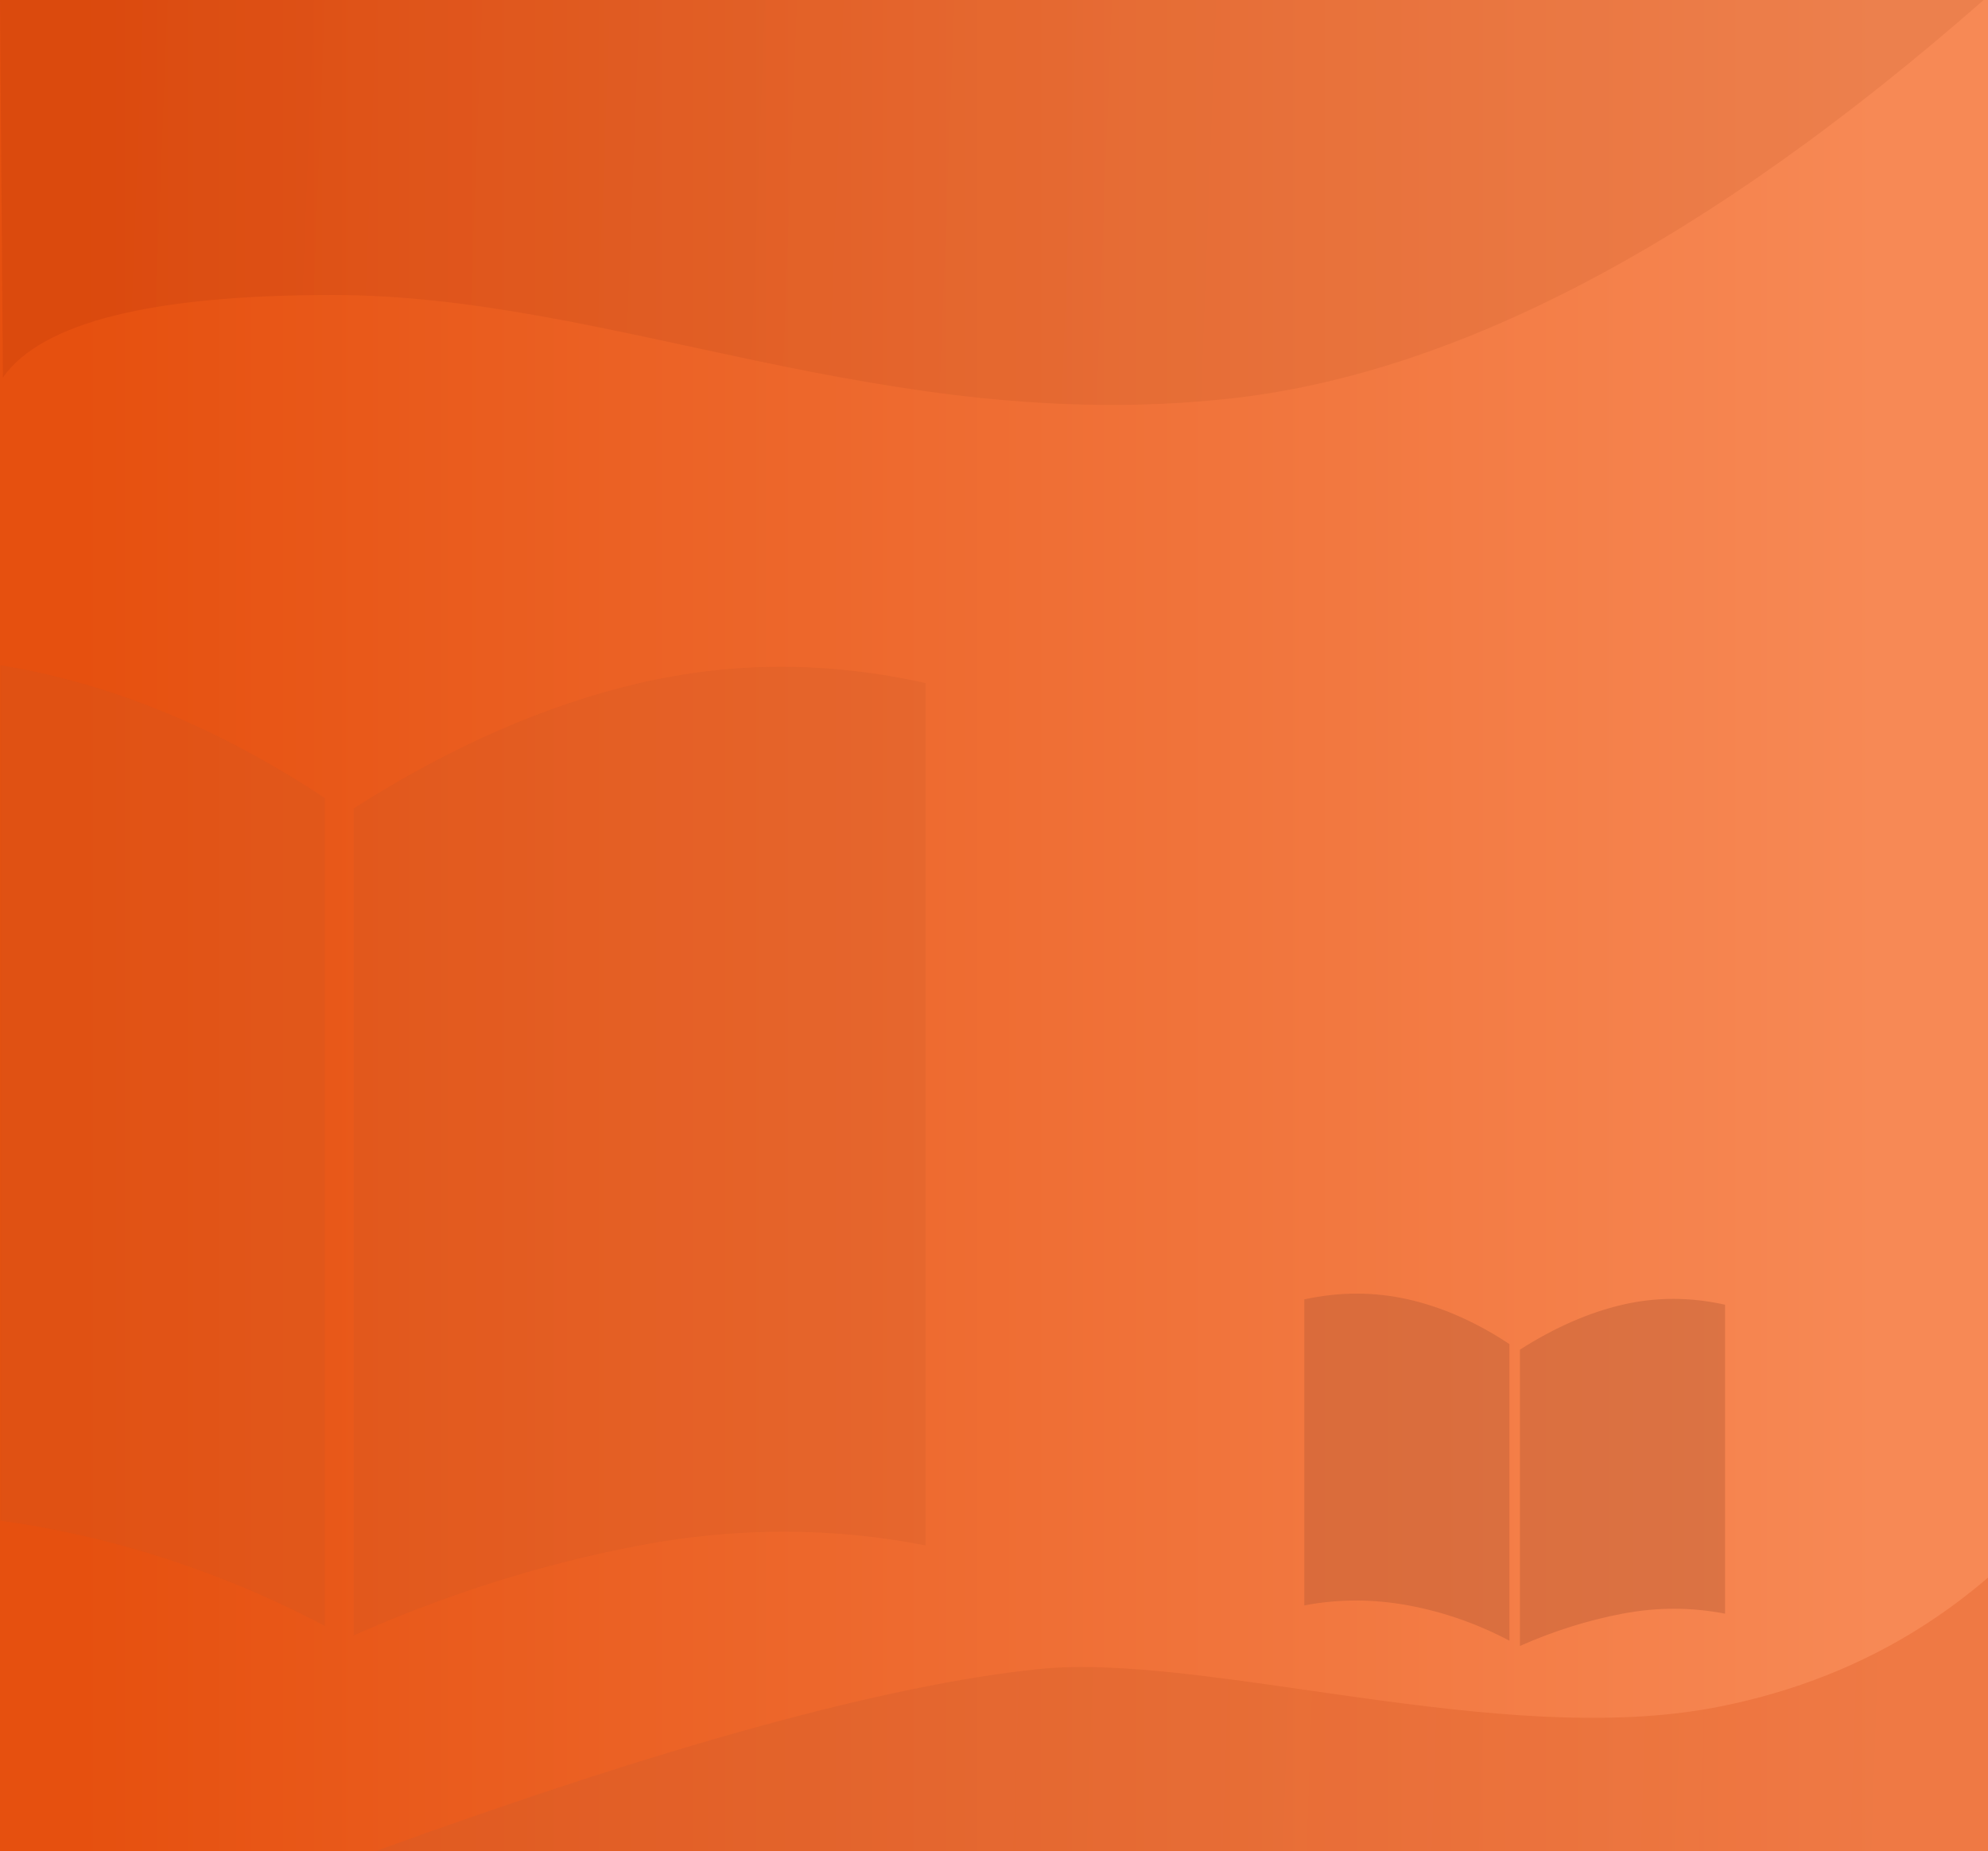 <?xml version="1.0" encoding="UTF-8"?>
<svg width="378px" height="352px" viewBox="0 0 378 352" version="1.1" xmlns="http://www.w3.org/2000/svg" xmlns:xlink="http://www.w3.org/1999/xlink">
    <title>Group 49</title>
    <defs>
        <linearGradient x1="94.074%" y1="61.705%" x2="4.279%" y2="61.705%" id="linearGradient-1">
            <stop stop-color="#F78955" offset="0%"></stop>
            <stop stop-color="#E6500F" offset="100%"></stop>
        </linearGradient>
        <rect id="path-2" x="-9.09494702e-13" y="-0.112" width="201" height="235"></rect>
        <linearGradient x1="36.959%" y1="50.563%" x2="94.354%" y2="51.034%" id="linearGradient-4">
            <stop stop-color="#B45525" offset="0%"></stop>
            <stop stop-color="#A52A08" offset="100%"></stop>
        </linearGradient>
        <linearGradient x1="35.886%" y1="50.383%" x2="93.315%" y2="50.708%" id="linearGradient-5">
            <stop stop-color="#CC5C2B" offset="0%"></stop>
            <stop stop-color="#DC541C" offset="100%"></stop>
        </linearGradient>
    </defs>
    <g id="V2" stroke="none" stroke-width="1" fill="none" fill-rule="evenodd">
        <g id="Color-Option----2-P" transform="translate(-120, -2622)">
            <g id="Group-65" transform="translate(120, 2554)">
                <g id="Group-43" transform="translate(0, 68)">
                    <rect id="Rectangle" fill="url(#linearGradient-1)" x="0" y="0" width="378" height="352"></rect>
                    <g id="Combined-Shape-Copy-2" transform="translate(0, 90.112)">
                        <mask id="mask-3" fill="white">
                            <use xlink:href="#path-2"></use>
                        </mask>
                        <g id="Mask"></g>
                        <path d="M-47,37.958 L-47,200.351 C-28.835,196.905 -10.453,196.905 8.145,200.351 C26.744,203.797 44.623,210.041 61.78,219.082 L61.78,61.656 C44.074,49.952 26.195,42.052 8.145,37.958 C-9.905,33.865 -28.286,33.865 -47,37.958 Z M176,39.794 L176,203.762 C158.084,200.282 139.954,200.282 121.61,203.762 C103.266,207.241 85.136,212.95 67.22,220.888 L67.22,63.635 C85.677,51.875 103.807,43.928 121.61,39.794 C139.413,35.66 157.543,35.66 176,39.794 Z" id="Combined-Shape-Copy" fill="#C35426" opacity="0.434" mask="url(#mask-3)"></path>
                    </g>
                    <path d="M248,247.1 L248,305.288 C254.512,304.054 261.103,304.054 267.771,305.288 C274.439,306.523 280.849,308.76 287,312 L287,255.591 C280.652,251.398 274.242,248.567 267.771,247.1 C261.299,245.633 254.709,245.633 248,247.1 Z M328,248.111 L328,306.863 C321.577,305.617 315.077,305.617 308.5,306.863 C301.923,308.11 295.423,310.156 289,313 L289,256.653 C295.617,252.44 302.117,249.592 308.5,248.111 C314.883,246.63 321.383,246.63 328,248.111 Z" id="Combined-Shape-Copy-3" fill="#BA5C36" opacity="0.434"></path>
                    <path d="M3.63797881e-12,77 C52.424,30.999 100.414,5.71 143.969,1.131 C209.301,-5.736 260.904,20.903 313.922,20.903 C348.361,20.903 369.258,15.674 376.614,5.217 L377.171,77 L3.63797881e-12,77 Z" id="Path-2" fill="url(#linearGradient-4)" opacity="0.17" transform="translate(188.585, 38.5) scale(-1, -1) translate(-188.585, -38.5) "></path>
                    <path d="M71.466,352 C126.876,331.859 168.914,320.323 197.582,317.391 C229.186,314.16 285.205,332.658 326.468,324.63 C346.17,320.796 363.347,312.586 378,300 L378,352 L71.466,352 Z" id="Path-2" fill="url(#linearGradient-5)" opacity="0.298"></path>
                </g>
            </g>
        </g>
    </g>
</svg>